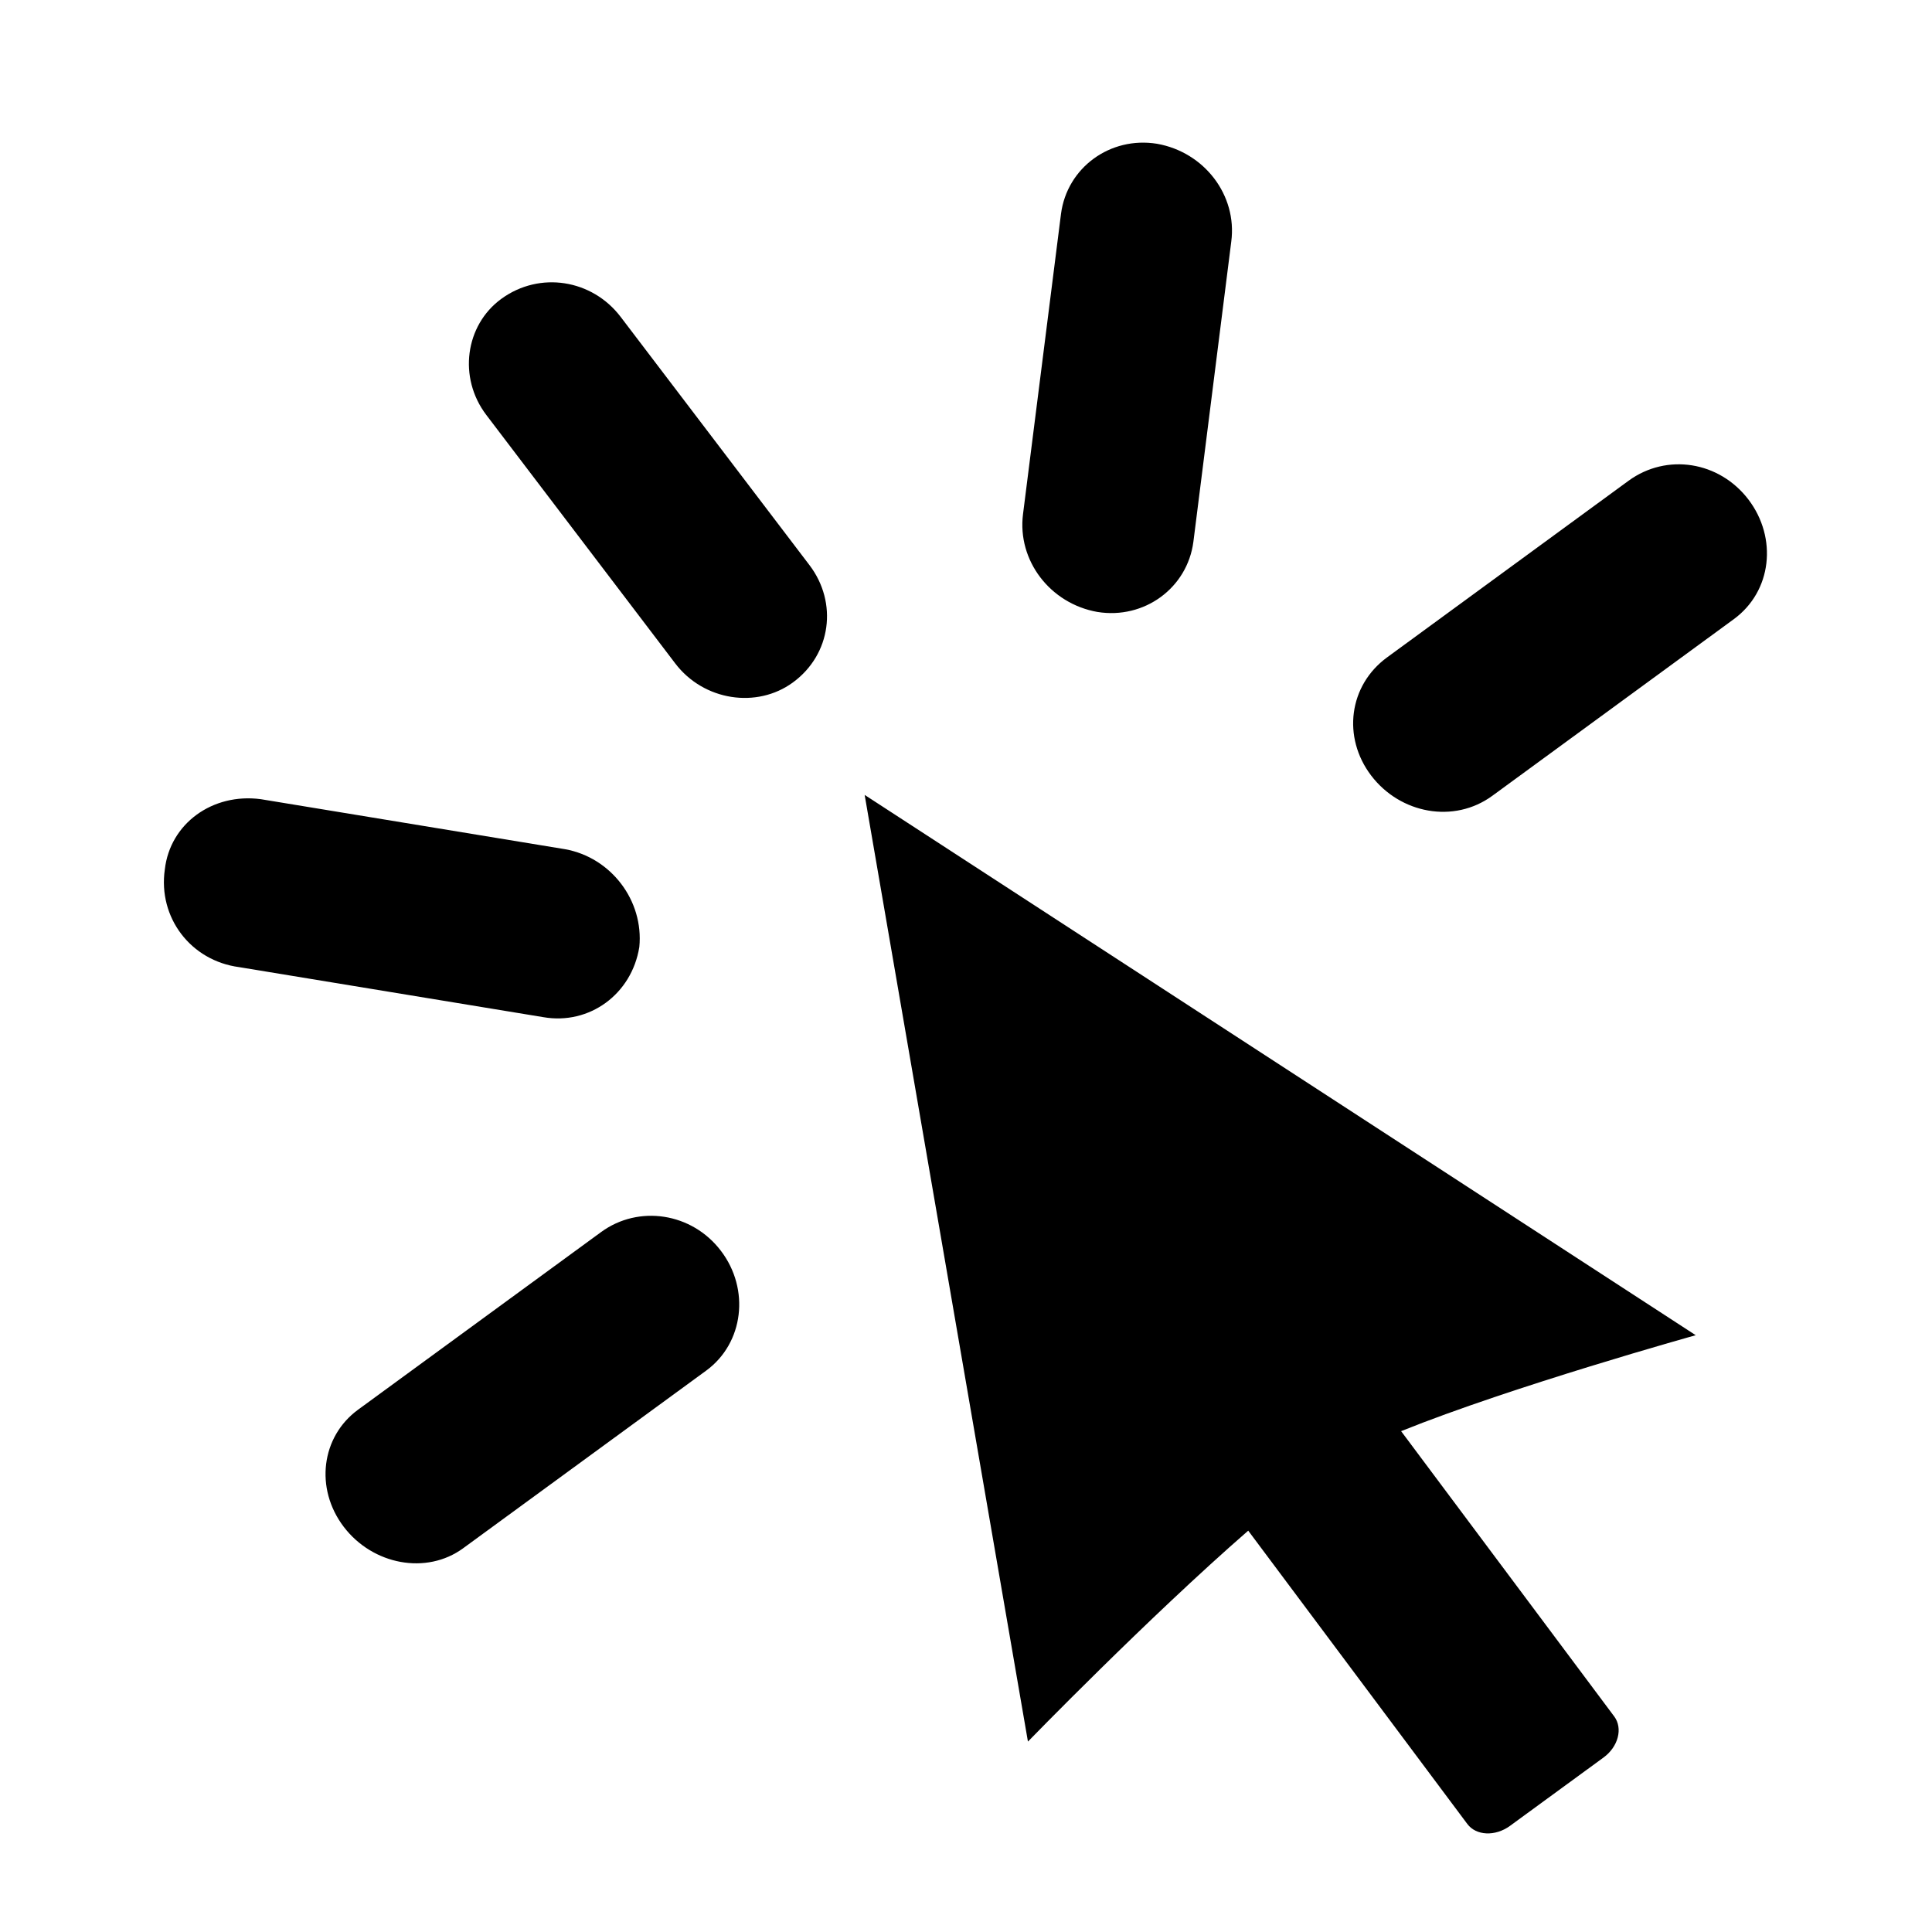 <svg class="icon" viewBox="0 0 1024 1024" xmlns="http://www.w3.org/2000/svg" width="200" height="200"><defs><style/></defs><path d="M458.286 421.32l86.542 501.754s63.958-65.842 116.759-111.792l116.1 155.425c4.677 6.317 14.86 6.729 22.641 1.038l49.574-36.225c7.821-5.715 10.369-15.481 5.647-21.796l-112.93-151.18c58.99-23.786 156.15-50.855 156.15-50.855L458.288 421.321zM318.59 653.02l-128.849 94.176c-19.478 14.262-22.995 41.686-7.578 62.013 15.422 20.269 43.885 25.605 63.299 11.406l128.849-94.176c19.915-14.574 23.243-43.157 7.826-63.421-15.359-20.306-43.655-24.572-63.547-9.998zm608.146-388.221c-15.422-20.262-43.264-24.818-63.61-9.961l-127.937 93.581c-20.326 14.86-23.843 42.37-8.447 62.635 15.422 20.262 43.878 25.605 64.207 10.746l127.941-93.581c20.347-14.863 23.243-43.138 7.845-63.42zM328.958 167.95c-15.106-19.853-42.905-24.407-63.295-9.523-19.066 13.951-22.995 41.686-7.888 61.537l100.081 131.623c15.111 19.91 43.322 24.091 62.383 10.139 20.326-14.86 23.913-42.308 8.8-62.197l-100.081-131.58zm252.709 156.398c24.818 4.017 47.648-12.691 50.855-37.199l20.08-159.13c3.206-24.464-14.198-47.396-39.392-51.826-24.814-4.017-47.644 12.686-50.855 37.132l-20.138 159.194c-3.105 24.508 14.322 47.402 39.451 51.83zM338.854 501.924c2.421-24.573-14.985-47.465-39.387-51.831l-161.245-26.512c-25.664-3.396-48.062 12.978-50.857 37.195-3.7 25.541 13.725 48.435 39.392 51.826l161.241 26.518c24.383 4.24 46.838-12.153 50.855-37.194zm0 0z"/></svg>